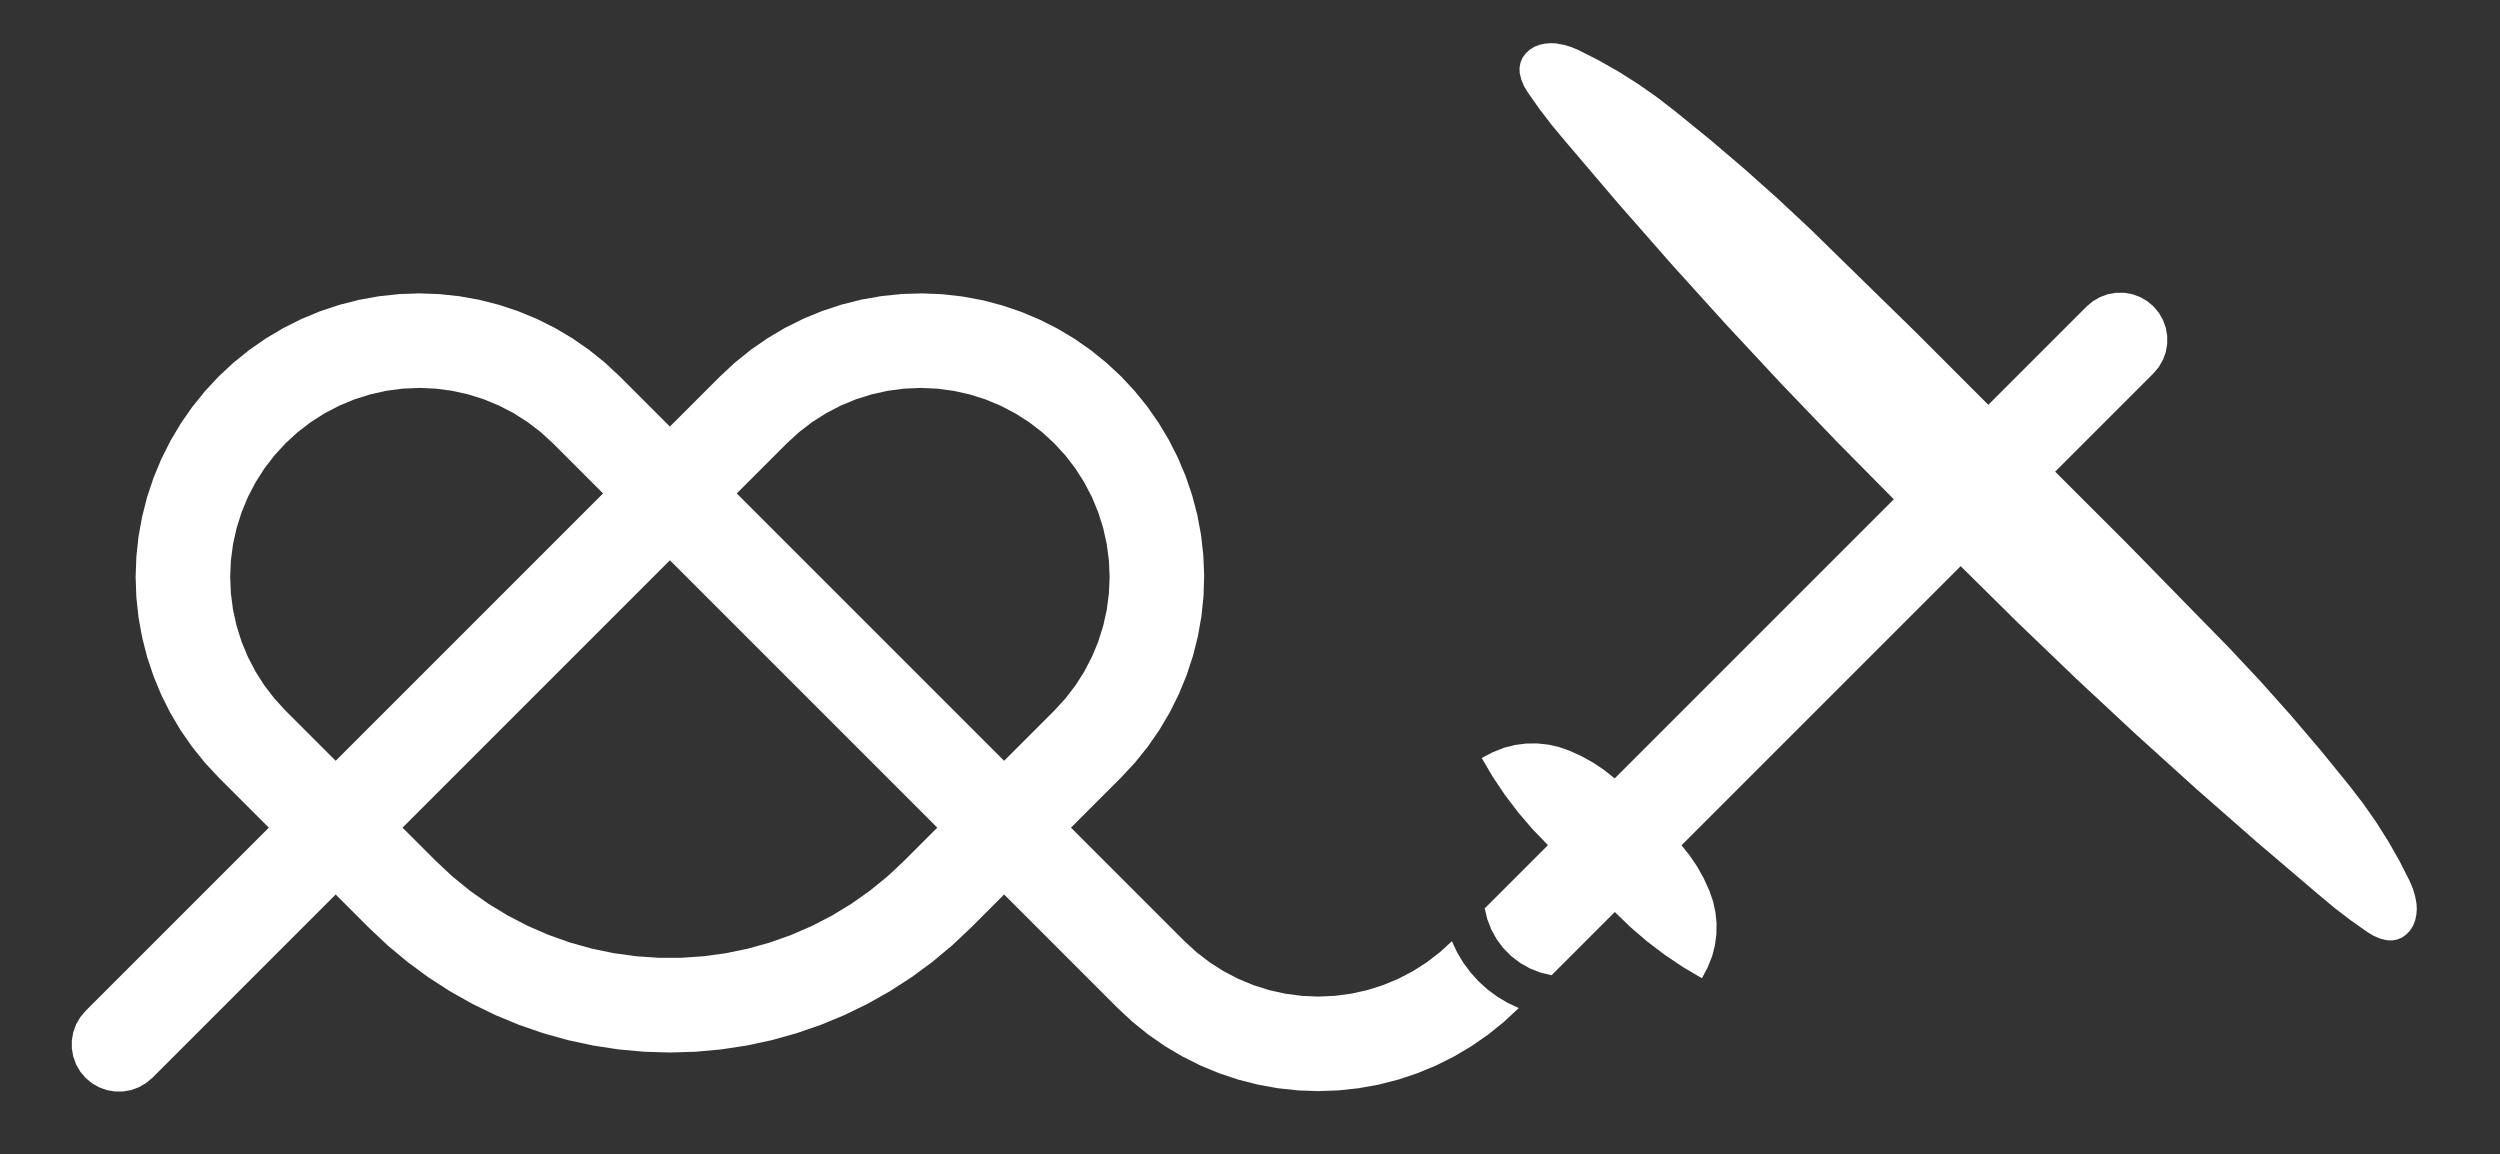<?xml version="1.0" encoding="UTF-8"?>
<svg xmlns="http://www.w3.org/2000/svg" xmlns:xlink="http://www.w3.org/1999/xlink" width="1544.267pt" height="713.098pt" viewBox="0 0 1544.267 713.098" version="1.1">
<rect x="0" y="0" width="1544.267" height="713.098" fill="#333333" stroke="none"/>
<g id="surface1">
<path style=" stroke:none;fill-rule:evenodd;fill:rgb(100%,100%,100%);fill-opacity:1;" d="M 52.812 624.492 L 166.059 511.246 L 135.09 480.277 L 126.566 471.125 L 118.723 461.387 L 111.59 451.117 L 105.207 440.359 L 99.609 429.18 L 94.824 417.625 L 90.875 405.758 L 87.785 393.645 L 85.562 381.336 L 84.227 368.902 L 83.781 356.406 L 84.227 343.91 L 85.562 331.473 L 87.785 319.168 L 90.875 307.051 L 94.824 295.188 L 99.609 283.633 L 105.207 272.449 L 111.59 261.695 L 118.723 251.422 L 126.566 241.688 L 135.09 232.531 L 144.242 224.012 L 153.98 216.164 L 164.25 209.035 L 175.004 202.652 L 186.188 197.055 L 197.742 192.27 L 209.605 188.32 L 221.723 185.227 L 234.027 183.008 L 246.465 181.672 L 258.961 181.223 L 271.457 181.672 L 283.895 183.008 L 296.199 185.227 L 308.316 188.32 L 320.18 192.27 L 331.734 197.055 L 342.918 202.652 L 353.672 209.035 L 363.945 216.164 L 373.68 224.012 L 382.836 232.531 L 413.801 263.5 L 444.77 232.531 L 453.988 223.957 L 463.793 216.062 L 474.145 208.898 L 484.98 202.492 L 496.25 196.883 L 507.895 192.094 L 519.852 188.156 L 532.062 185.086 L 544.461 182.902 L 556.984 181.613 L 569.566 181.227 L 582.145 181.746 L 594.652 183.168 L 607.031 185.48 L 619.203 188.68 L 631.121 192.746 L 642.434 197.523 L 653.383 203.082 L 663.918 209.398 L 673.98 216.434 L 683.531 224.16 L 692.516 232.531 L 700.887 241.516 L 708.613 251.062 L 715.648 261.129 L 721.965 271.664 L 727.523 282.613 L 732.301 293.926 L 736.367 305.844 L 739.566 318.016 L 741.879 330.395 L 743.301 342.902 L 743.82 355.48 L 743.438 368.062 L 742.145 380.586 L 739.961 392.984 L 736.891 405.195 L 732.953 417.152 L 728.164 428.797 L 722.555 440.066 L 716.148 450.902 L 708.984 461.254 L 701.09 471.059 L 692.516 480.277 L 680.641 492.148 L 661.547 511.246 L 731.691 581.391 L 739.203 588.273 L 747.285 594.477 L 755.879 599.953 L 764.918 604.656 L 774.328 608.555 L 784.043 611.621 L 793.992 613.82 L 804.094 615.152 L 814.273 615.598 L 824.449 615.152 L 834.551 613.82 L 844.5 611.621 L 854.215 608.555 L 863.629 604.656 L 872.668 599.953 L 881.258 594.477 L 889.34 588.273 L 896.852 581.391 L 900.023 588.18 L 903.855 594.621 L 908.309 600.645 L 913.332 606.199 L 918.891 611.227 L 924.914 615.68 L 931.355 619.512 L 938.145 622.684 L 928.992 631.203 L 919.254 639.051 L 908.98 646.184 L 898.227 652.562 L 887.043 658.16 L 875.492 662.945 L 863.629 666.895 L 851.508 669.988 L 839.203 672.207 L 826.77 673.547 L 814.273 673.988 L 801.777 673.547 L 789.34 672.207 L 777.035 669.988 L 764.918 666.895 L 753.055 662.945 L 741.5 658.16 L 730.316 652.562 L 719.562 646.184 L 709.289 639.051 L 699.551 631.203 L 690.398 622.684 L 620.258 552.535 L 599.609 573.18 L 588.051 584.062 L 575.855 594.223 L 563.074 603.633 L 549.742 612.25 L 535.918 620.047 L 521.648 626.996 L 506.98 633.07 L 491.977 638.246 L 476.688 642.512 L 461.168 645.844 L 445.473 648.23 L 429.668 649.664 L 413.801 650.145 L 397.934 649.664 L 382.129 648.23 L 366.438 645.844 L 350.914 642.512 L 335.625 638.246 L 320.621 633.07 L 305.957 626.996 L 291.688 620.047 L 277.859 612.25 L 264.531 603.633 L 251.746 594.223 L 239.551 584.062 L 227.996 573.18 L 207.348 552.535 L 94.102 665.781 L 90.203 669.051 L 85.797 671.598 L 81.016 673.34 L 76 674.223 L 70.914 674.223 L 65.902 673.34 L 61.117 671.598 L 56.711 669.051 L 52.812 665.781 L 49.539 661.883 L 46.996 657.477 L 45.254 652.691 L 44.371 647.684 L 44.371 642.59 L 45.254 637.578 L 46.996 632.797 L 49.539 628.391 L 52.812 624.492 M 176.379 438.984 L 207.348 469.953 L 372.512 304.793 L 341.543 273.824 L 334.031 266.941 L 325.949 260.738 L 317.355 255.266 L 308.316 250.562 L 298.906 246.66 L 289.188 243.598 L 279.242 241.391 L 269.141 240.062 L 258.961 239.617 L 248.785 240.062 L 238.68 241.391 L 228.734 243.598 L 219.016 246.66 L 209.605 250.562 L 200.566 255.266 L 191.977 260.738 L 183.891 266.941 L 176.379 273.824 L 169.496 281.336 L 163.293 289.418 L 157.82 298.012 L 153.117 307.051 L 149.219 316.461 L 146.152 326.18 L 143.949 336.125 L 142.617 346.227 L 142.172 356.406 L 142.617 366.582 L 143.949 376.688 L 146.152 386.633 L 149.219 396.352 L 153.117 405.762 L 157.82 414.797 L 163.293 423.395 L 169.496 431.473 L 176.379 438.984 M 269.285 531.891 L 279.484 541.418 L 290.309 550.223 L 301.711 558.27 L 313.633 565.523 L 326.023 571.941 L 338.824 577.5 L 351.973 582.176 L 365.414 585.941 L 379.074 588.781 L 392.898 590.68 L 406.824 591.633 L 420.777 591.633 L 434.703 590.68 L 448.527 588.781 L 462.191 585.941 L 475.629 582.176 L 488.777 577.5 L 501.578 571.941 L 513.969 565.523 L 525.895 558.27 L 537.293 550.223 L 548.121 541.418 L 558.32 531.891 L 578.965 511.246 L 413.801 346.082 L 248.641 511.246 L 269.285 531.891 M 620.258 469.953 L 640.918 449.293 L 651.223 438.984 L 658.105 431.473 L 664.309 423.395 L 669.781 414.797 L 674.484 405.762 L 678.387 396.352 L 681.449 386.633 L 683.656 376.688 L 684.984 366.582 L 685.43 356.406 L 684.984 346.227 L 683.656 336.125 L 681.449 326.18 L 678.387 316.461 L 674.484 307.051 L 669.781 298.012 L 664.309 289.418 L 658.105 281.336 L 651.223 273.824 L 643.711 266.941 L 635.629 260.738 L 627.035 255.266 L 617.996 250.562 L 608.586 246.66 L 598.867 243.598 L 588.922 241.391 L 578.82 240.062 L 568.641 239.617 L 558.465 240.062 L 548.359 241.391 L 538.414 243.598 L 528.695 246.66 L 519.285 250.562 L 510.25 255.266 L 501.652 260.738 L 493.574 266.941 L 486.062 273.824 L 482.016 277.867 L 455.094 304.793 L 620.258 469.953 "/>
<path style=" stroke:none;fill-rule:evenodd;fill:rgb(100%,100%,100%);fill-opacity:1;" d="M 915.266 468.242 L 921.992 464.695 L 929.055 461.875 L 935.711 460.199 L 942.516 459.309 L 949.383 459.215 L 956.211 459.922 L 962.91 461.414 L 969.387 463.68 L 976.902 467.082 L 984.109 471.094 L 990.953 475.699 L 997.391 480.852 L 1002.277 475.969 L 1169.82 308.426 L 1134.645 272.836 L 1100 236.727 L 1065.898 200.109 L 1032.34 162.992 L 999.336 125.379 L 966.898 87.281 L 958.719 77.488 L 950.953 67.359 L 943.625 56.922 L 941.402 53.223 L 939.754 49.238 L 938.723 45.051 L 938.633 41.848 L 939.219 38.691 L 940.453 35.73 L 942.449 32.992 L 944.938 30.684 L 947.82 28.895 L 950.988 27.691 L 954.344 26.957 L 957.77 26.664 L 961.203 26.82 L 965.926 27.688 L 970.527 29.051 L 974.961 30.891 L 987.531 37.273 L 999.785 44.234 L 1011.703 51.766 L 1023.254 59.84 L 1034.414 68.449 L 1056.145 86.113 L 1077.461 104.273 L 1098.355 122.922 L 1118.809 142.047 L 1138.816 161.637 L 1183.762 205.586 L 1228.188 250.059 L 1288.957 189.289 L 1292.852 186.02 L 1297.262 183.473 L 1302.043 181.734 L 1307.055 180.848 L 1312.145 180.848 L 1317.156 181.734 L 1321.941 183.473 L 1326.348 186.02 L 1330.246 189.289 L 1333.516 193.188 L 1336.062 197.598 L 1337.801 202.379 L 1338.688 207.391 L 1338.688 212.48 L 1337.801 217.492 L 1336.062 222.273 L 1333.516 226.684 L 1330.246 230.578 L 1269.477 291.348 L 1313.953 335.773 L 1357.898 380.719 L 1377.488 400.727 L 1396.617 421.184 L 1415.262 442.074 L 1433.422 463.391 L 1451.086 485.121 L 1459.695 496.281 L 1467.77 507.836 L 1475.301 519.75 L 1482.266 532.004 L 1488.645 544.574 L 1490.484 549.008 L 1491.844 553.609 L 1492.715 558.332 L 1492.867 561.766 L 1492.578 565.191 L 1491.844 568.547 L 1490.641 571.715 L 1488.852 574.598 L 1486.543 577.086 L 1483.805 579.082 L 1480.844 580.316 L 1477.688 580.902 L 1474.484 580.812 L 1470.297 579.781 L 1466.312 578.133 L 1462.613 575.91 L 1452.172 568.578 L 1442.047 560.816 L 1432.254 552.641 L 1394.156 520.195 L 1356.543 487.195 L 1319.426 453.637 L 1282.809 419.535 L 1246.699 384.891 L 1211.109 349.715 L 1038.684 522.141 L 1043.836 528.582 L 1048.441 535.426 L 1052.453 542.633 L 1055.855 550.145 L 1058.121 556.629 L 1059.617 563.324 L 1060.32 570.152 L 1060.227 577.016 L 1059.336 583.824 L 1057.664 590.48 L 1054.84 597.543 L 1051.293 604.27 L 1039.602 597.379 L 1028.336 589.816 L 1017.539 581.605 L 1007.238 572.77 L 997.48 563.344 L 958.418 602.41 L 951.684 600.812 L 945.234 598.301 L 939.195 594.93 L 933.672 590.758 L 928.777 585.863 L 924.605 580.34 L 921.234 574.301 L 918.727 567.848 L 917.125 561.117 L 956.191 522.055 L 946.766 512.297 L 937.93 501.996 L 929.719 491.199 L 922.156 479.934 L 915.266 468.242 "/>
</g>
</svg>
